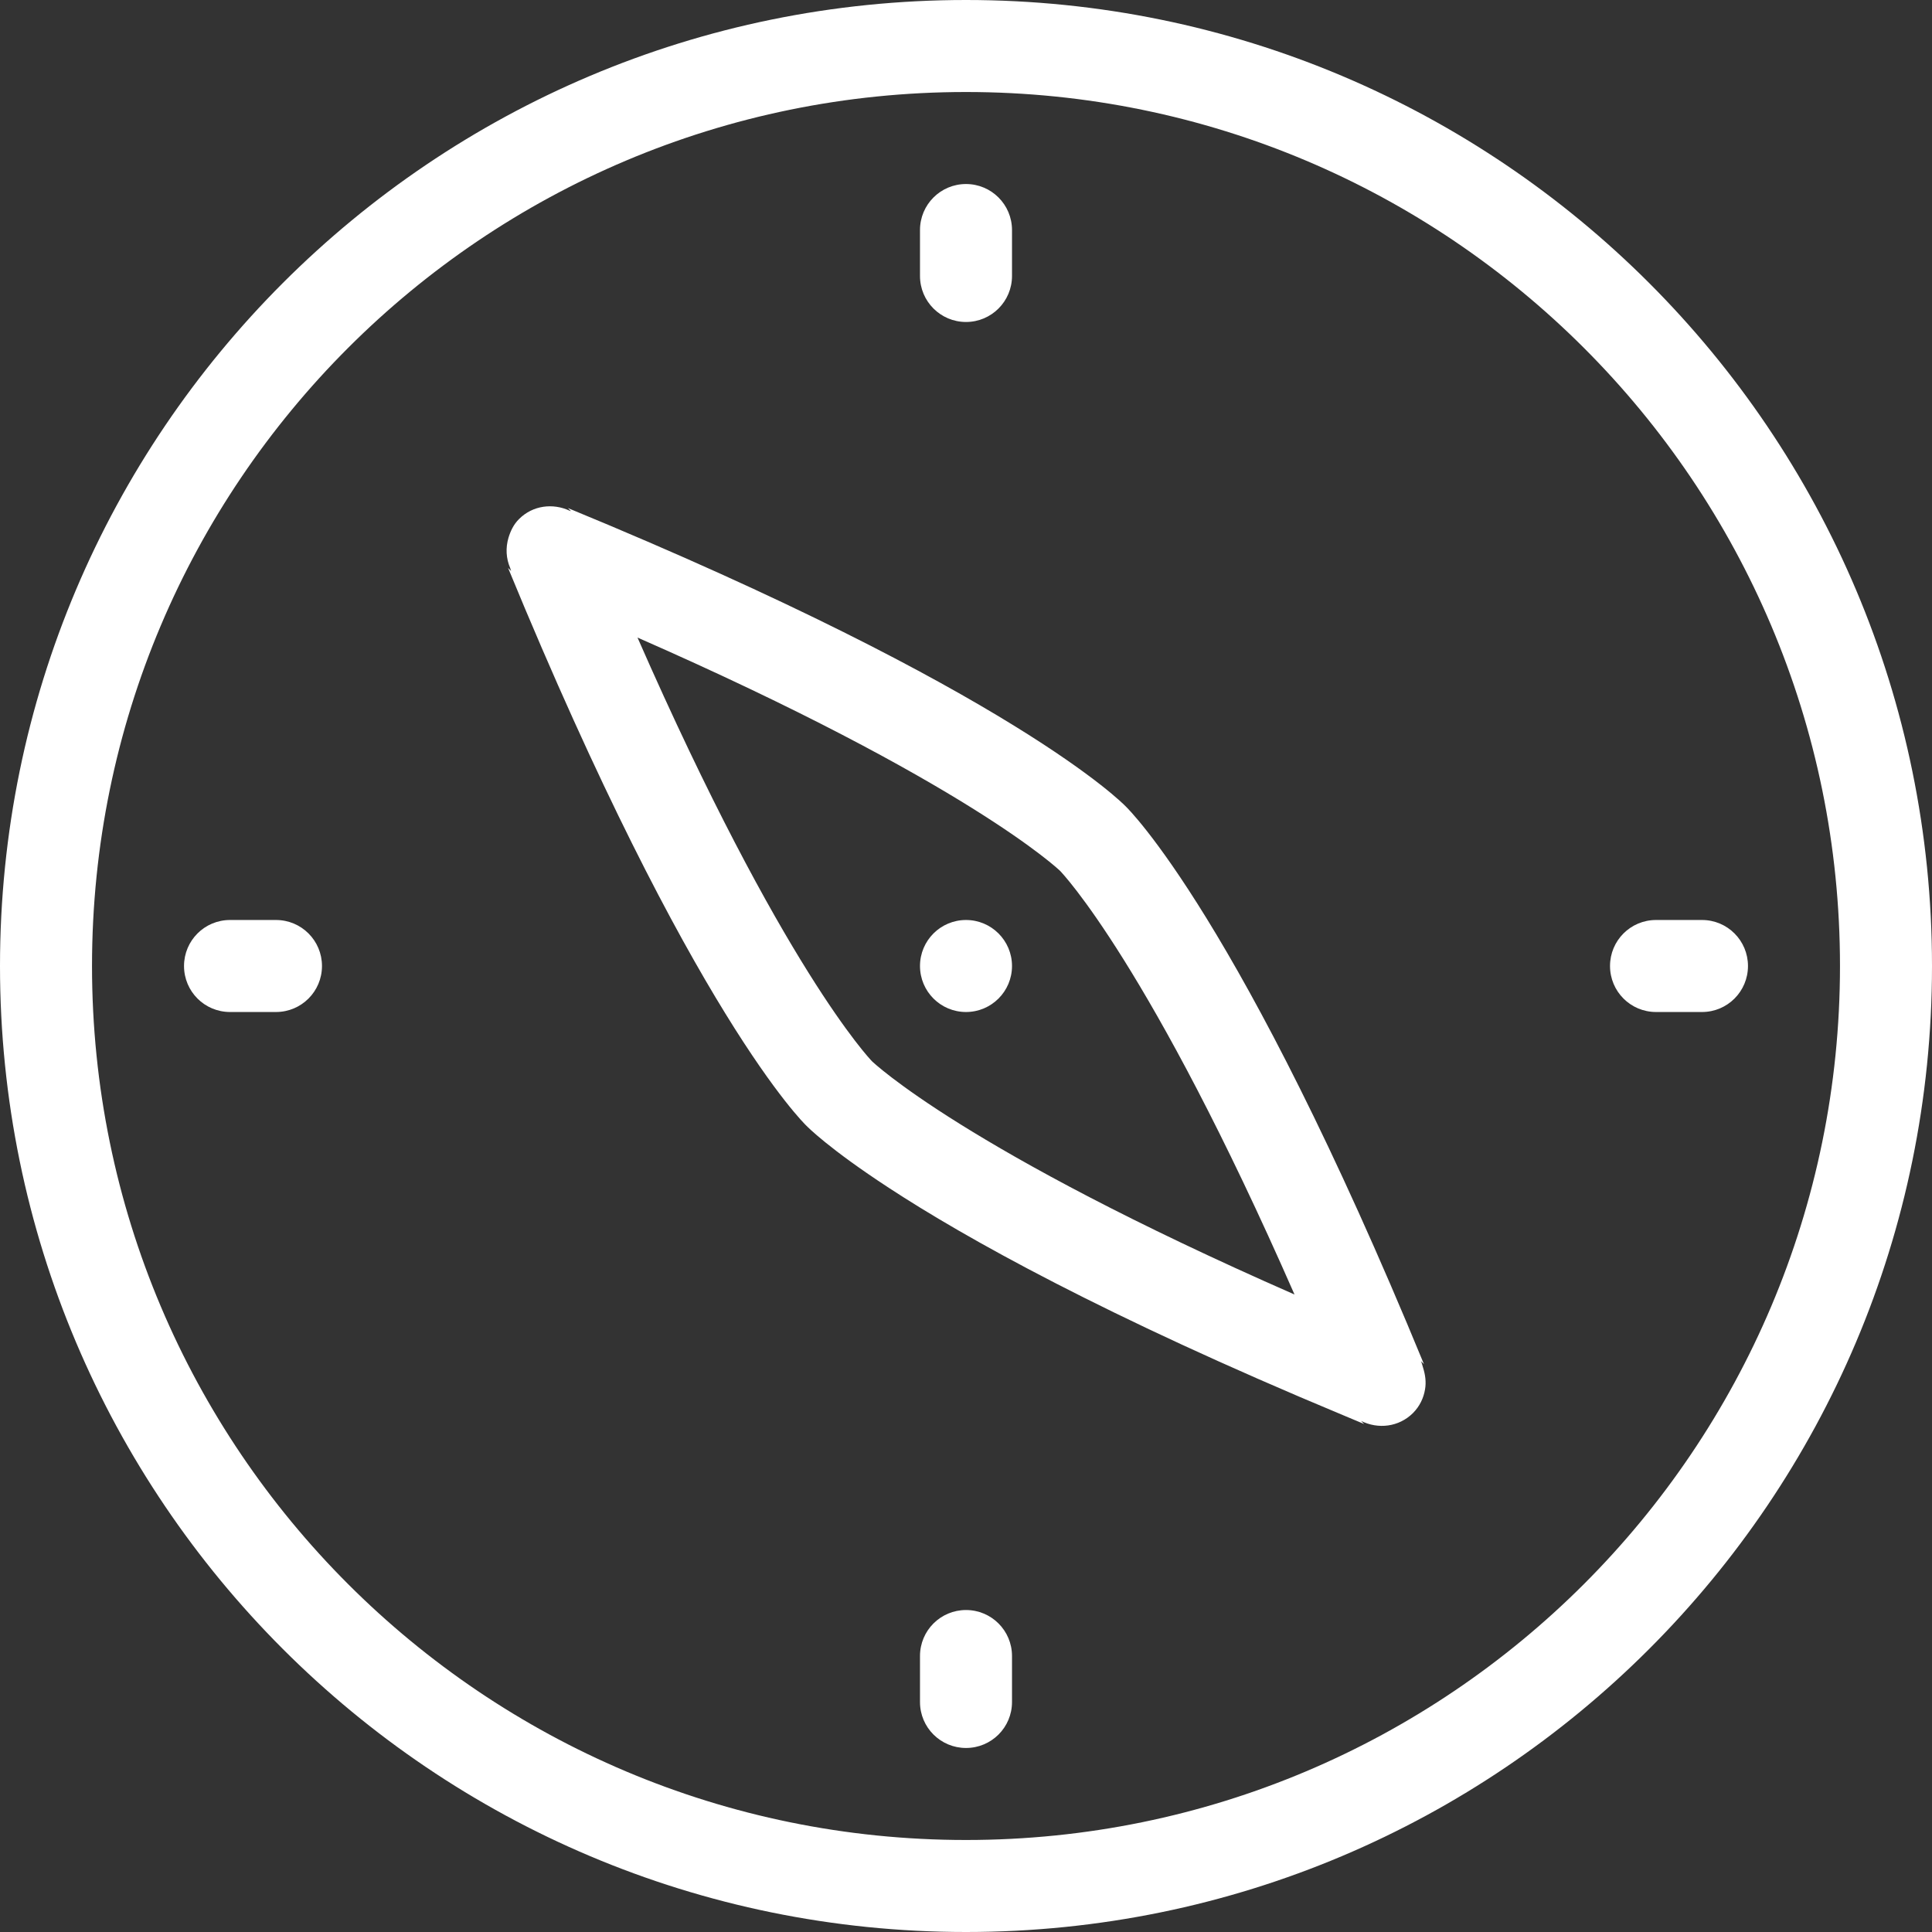 <svg width="32" height="32" viewBox="0 0 32 32" fill="none" xmlns="http://www.w3.org/2000/svg">
<rect x="0" y="0" width="32" height="32" fill="#333333" stroke="none"/>
<path id="DiscoverIcon" fill-rule="evenodd" clip-rule="evenodd" d="M16 32C7.163 32 0 24.837 0 16C0 7.163 7.163 0 16 0C24.837 0 32 7.163 32 16C32 24.837 24.837 32 16 32ZM16 1.524C8.005 1.524 1.524 8.005 1.524 16C1.524 23.995 8.005 30.476 16 30.476C23.995 30.476 30.476 23.995 30.476 16C30.476 8.005 23.995 1.524 16 1.524ZM28.191 16.762H27.429C27.007 16.762 26.667 16.421 26.667 16C26.667 15.579 27.007 15.238 27.429 15.238H28.191C28.612 15.238 28.952 15.579 28.952 16C28.952 16.421 28.612 16.762 28.191 16.762ZM23.603 23.013C23.579 23.156 23.515 23.292 23.404 23.404C23.169 23.638 22.824 23.675 22.544 23.535L22.588 23.58L22.594 23.586C22.471 23.535 22.361 23.487 22.241 23.438C18.287 21.791 15.983 20.5 14.723 19.675C13.723 19.022 13.371 18.66 13.356 18.645C13.322 18.612 11.461 16.807 8.415 9.406H8.416C8.416 9.406 8.416 9.406 8.415 9.406L8.466 9.458C8.459 9.442 8.457 9.426 8.451 9.41C8.381 9.249 8.373 9.073 8.422 8.907C8.456 8.795 8.507 8.686 8.597 8.597C8.824 8.369 9.159 8.33 9.435 8.459C9.442 8.462 9.451 8.462 9.457 8.466L9.439 8.447L9.406 8.415C9.406 8.415 9.406 8.415 9.407 8.415H9.406C16.807 11.461 18.612 13.322 18.645 13.356C18.679 13.389 20.54 15.195 23.585 22.594L23.585 22.593C23.585 22.593 23.585 22.594 23.585 22.594L23.552 22.561L23.535 22.544C23.552 22.58 23.559 22.618 23.571 22.655C23.608 22.772 23.624 22.893 23.603 23.013ZM17.559 14.425C17.543 14.409 16.023 12.957 10.559 10.56C12.956 16.024 14.411 17.544 14.441 17.576C14.457 17.592 15.977 19.045 21.441 21.441C19.044 15.976 17.589 14.456 17.559 14.425ZM16 15.238C16.421 15.238 16.762 15.579 16.762 16C16.762 16.421 16.421 16.762 16 16.762C15.579 16.762 15.238 16.421 15.238 16C15.238 15.579 15.579 15.238 16 15.238ZM16 5.333C15.579 5.333 15.238 4.992 15.238 4.571V3.81C15.238 3.389 15.579 3.048 16 3.048C16.421 3.048 16.762 3.389 16.762 3.81V4.571C16.762 4.992 16.421 5.333 16 5.333ZM16 26.667C16.421 26.667 16.762 27.007 16.762 27.429V28.191C16.762 28.612 16.421 28.952 16 28.952C15.579 28.952 15.238 28.612 15.238 28.191V27.429C15.238 27.007 15.579 26.667 16 26.667ZM4.571 16.762H3.81C3.388 16.762 3.048 16.421 3.048 16C3.048 15.579 3.388 15.238 3.81 15.238H4.571C4.993 15.238 5.333 15.579 5.333 16C5.333 16.421 4.993 16.762 4.571 16.762Z" fill="white"/>
</svg>
